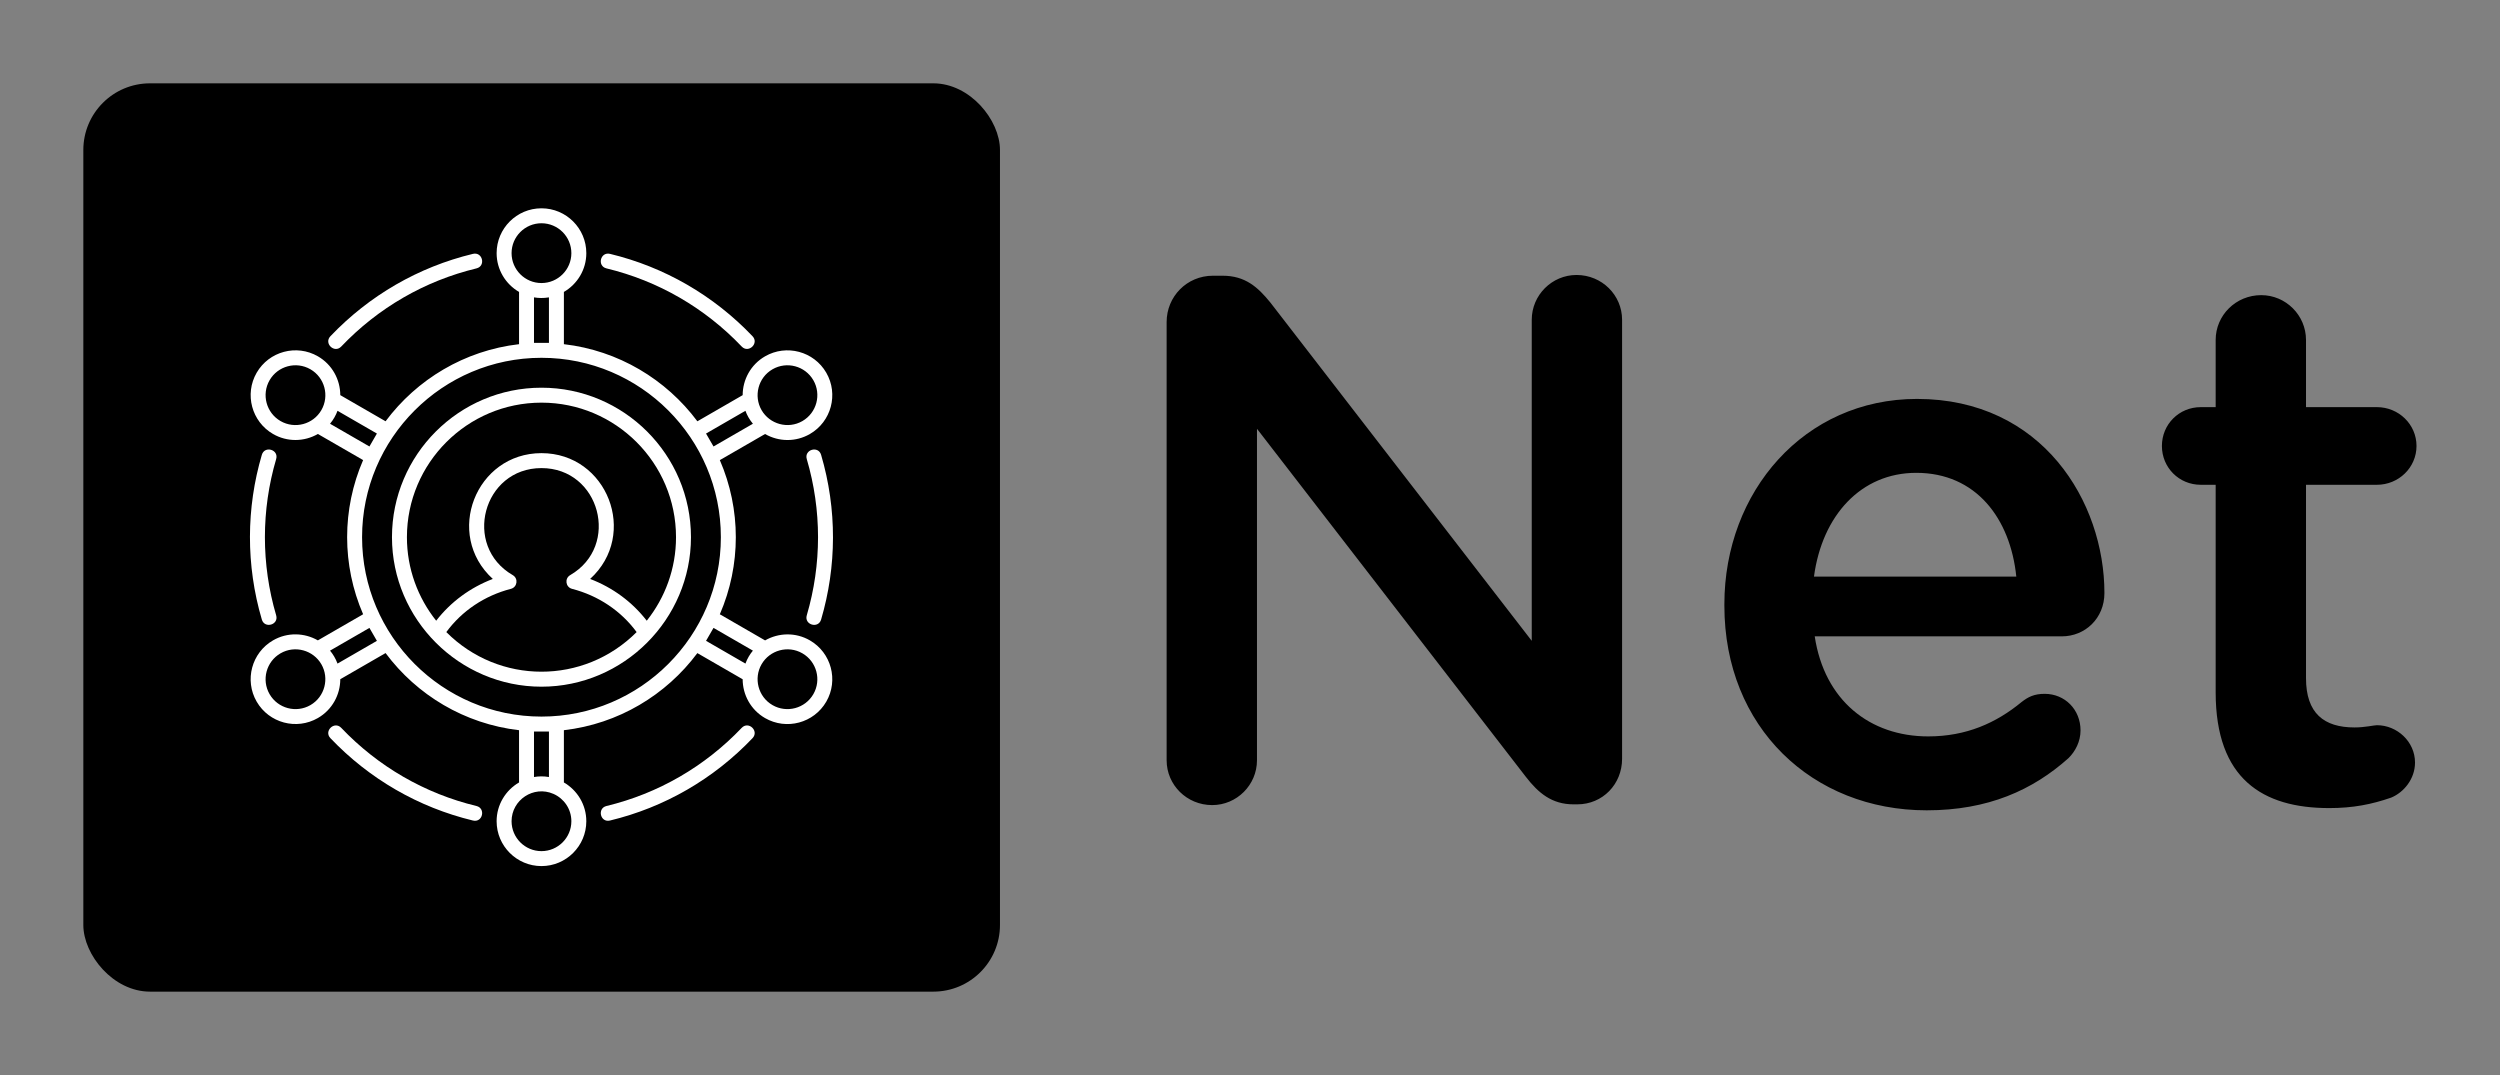 
        <svg xmlns="http://www.w3.org/2000/svg" xmlns:xlink="http://www.w3.org/1999/xlink" version="1.1" width="3214.286" height="1382.143" viewBox="0 0 3214.286 1382.143">
			
			<rect x="0" y="0" width="3214.286" height="1382.143" fill="#808080" stroke="none"/>
			
			<g transform="scale(10.714) translate(10, 10)">
				<defs id="SvgjsDefs2329"/><g id="SvgjsG2330" featureKey="symbolContainer" transform="matrix(1,0,0,1,0,0)" fill="#000"><rect width="110" height="109" rx="8"/></g><g id="SvgjsG2331" featureKey="symbolFeature-0" transform="matrix(0.897,0,0,0.897,10.128,9.615)" fill="#ffffff"><path xmlns="http://www.w3.org/2000/svg" d="M50,30c-11.028,0-20,8.972-20,20c0,11.014,9.033,20,20,20c11.008,0,20-9.032,20-20C70,38.972,61.028,30,50,30z M50,32  c9.925,0,18,8.075,18,18c0,4.222-1.471,8.101-3.914,11.174c-1.941-2.511-4.558-4.44-7.576-5.589c6.529-5.952,2.294-16.83-6.51-16.83  c-8.797,0-13.042,10.875-6.51,16.83c-3.018,1.149-5.635,3.078-7.576,5.589C33.471,58.101,32,54.222,32,50C32,40.075,40.075,32,50,32  z M37.271,62.695c2.081-2.834,5.12-4.876,8.64-5.785c0.862-0.223,1.025-1.385,0.251-1.833C39.397,51.158,42.17,40.755,50,40.755  c7.829,0,10.602,10.404,3.839,14.322c-0.774,0.448-0.611,1.61,0.251,1.833c3.52,0.909,6.56,2.95,8.641,5.785  C55.666,69.775,44.306,69.748,37.271,62.695z"/><path xmlns="http://www.w3.org/2000/svg" d="M85.909,63.804c-1.917-1.107-4.197-1.026-5.993,0.004l-6.054-3.495c2.852-6.573,2.852-14.051,0-20.625l6.051-3.493  c0.914,0.525,1.952,0.805,3.006,0.805c1.018,0,2.048-0.259,2.99-0.803c2.865-1.654,3.851-5.331,2.196-8.196  c-1.654-2.866-5.331-3.85-8.196-2.196c-1.918,1.107-2.988,3.122-2.993,5.192l-6.059,3.498C66.678,28.887,60.293,25.021,53,24.178  v-6.99c1.79-1.039,3-2.973,3-5.188c0-3.309-2.691-6-6-6s-6,2.691-6,6c0,2.215,1.21,4.149,3,5.188v6.99  c-7.293,0.842-13.678,4.709-17.857,10.315l-6.059-3.498c-0.005-2.07-1.075-4.084-2.993-5.192c-2.864-1.654-6.542-0.668-8.196,2.196  c-1.654,2.865-0.669,6.542,2.196,8.196c1.887,1.089,4.161,1.052,5.996-0.003l6.051,3.493c-2.852,6.573-2.852,14.051,0,20.625  l-6.054,3.495c-1.796-1.031-4.075-1.111-5.993-0.004c-2.865,1.654-3.851,5.331-2.196,8.196c1.654,2.865,5.33,3.851,8.196,2.196  c1.918-1.107,2.988-3.122,2.993-5.192l6.059-3.498C33.322,71.113,39.707,74.979,47,75.822v6.99c-1.79,1.039-3,2.973-3,5.188  c0,3.309,2.691,6,6,6s6-2.691,6-6c0-2.215-1.21-4.149-3-5.188v-6.99c7.293-0.842,13.678-4.709,17.857-10.315l6.059,3.498  c0.005,2.07,1.075,4.084,2.993,5.192c2.866,1.654,6.541,0.669,8.196-2.196C89.76,69.135,88.774,65.458,85.909,63.804z   M80.909,27.536c1.906-1.101,4.359-0.449,5.464,1.464c1.103,1.91,0.446,4.361-1.464,5.464c-1.933,1.116-4.384,0.412-5.464-1.464  C78.365,31.133,78.971,28.655,80.909,27.536z M77.286,33.091c0.215,0.581,0.532,1.169,1,1.732l-5.27,3.042l-1-1.731L77.286,33.091z   M15.091,34.464c-1.91-1.103-2.566-3.554-1.464-5.464c1.105-1.913,3.557-2.565,5.464-1.464c1.91,1.103,2.566,3.554,1.464,5.464  C19.452,34.91,17.001,35.567,15.091,34.464z M22.714,33.091l5.27,3.043l-1,1.731l-5.27-3.042  C22.177,34.267,22.498,33.673,22.714,33.091z M19.091,72.464c-1.911,1.103-4.361,0.445-5.464-1.464  c-1.103-1.91-0.446-4.361,1.464-5.464c1.937-1.119,4.385-0.411,5.464,1.464C21.635,68.867,21.029,71.345,19.091,72.464z   M22.714,66.909c-0.258-0.697-0.611-1.265-1-1.732l5.27-3.042l1,1.731L22.714,66.909z M50,8c2.206,0,4,1.794,4,4s-1.794,4-4,4  s-4-1.794-4-4S47.794,8,50,8z M49,24v-6.084c0.606,0.103,1.272,0.124,2,0V24H49z M50,92c-2.206,0-4-1.794-4-4  c0-2.855,2.948-4.82,5.598-3.662C53.01,84.956,54,86.363,54,88C54,90.206,52.206,92,50,92z M51,76v6.084  c-0.736-0.125-1.398-0.102-2,0V76H51z M50,74c-13.233,0-24-10.767-24-24s10.767-24,24-24s24,10.767,24,24S63.233,74,50,74z   M73.017,62.134l5.27,3.042c-0.384,0.461-0.741,1.033-1,1.732l-5.27-3.043L73.017,62.134z M86.373,71  c-1.103,1.91-3.554,2.568-5.464,1.464c-1.937-1.118-2.545-3.595-1.464-5.463c0,0,0,0,0,0c0.001-0.002,0.003-0.004,0.004-0.007  c1.085-1.874,3.527-2.574,5.459-1.457C86.819,66.639,87.476,69.09,86.373,71z"/><path xmlns="http://www.w3.org/2000/svg" d="M21.763,23.115c5.195-5.456,11.79-9.267,19.072-11.021c1.291-0.306,1.75,1.636,0.469,1.944  c-6.907,1.665-13.163,5.28-18.092,10.456C22.297,25.452,20.853,24.07,21.763,23.115z"/><path xmlns="http://www.w3.org/2000/svg" d="M59.165,12.094c7.282,1.755,13.877,5.566,19.072,11.021c0.913,0.958-0.543,2.328-1.449,1.379  c-4.929-5.176-11.185-8.792-18.092-10.456C57.412,13.729,57.877,11.788,59.165,12.094z"/><path xmlns="http://www.w3.org/2000/svg" d="M85.493,60.452c2.009-6.836,2.009-14.069,0-20.904c-0.374-1.268,1.545-1.834,1.918-0.564c2.145,7.294,2.092,14.922,0,22.033  C87.039,62.285,85.119,61.722,85.493,60.452z"/><path xmlns="http://www.w3.org/2000/svg" d="M78.237,76.885c-5.195,5.456-11.79,9.267-19.072,11.021c-1.303,0.314-1.739-1.638-0.469-1.944  c6.907-1.665,13.163-5.28,18.092-10.456C77.707,74.547,79.146,75.931,78.237,76.885z"/><path xmlns="http://www.w3.org/2000/svg" d="M40.835,87.906c-7.282-1.755-13.877-5.566-19.072-11.021c-0.91-0.955,0.534-2.337,1.449-1.379  c4.929,5.176,11.185,8.792,18.092,10.456C42.572,86.268,42.14,88.22,40.835,87.906z"/><path xmlns="http://www.w3.org/2000/svg" d="M14.507,39.548c-2.009,6.836-2.009,14.069,0,20.904c0.375,1.273-1.547,1.827-1.918,0.564  c-2.145-7.294-2.092-14.922,0-22.033C12.961,37.715,14.881,38.278,14.507,39.548z"/></g><g id="SvgjsG2332" featureKey="nameFeature-0" transform="matrix(2.24,0,0,2.24,121.935,-3.434)" fill="#000"><path d="M3.6 37.8 l0 -23.48 c0 -1.36 1.08 -2.48 2.48 -2.48 l0.52 0 c1.2 0 1.88 0.6 2.56 1.44 l14 18.12 l0 -17.2 c0 -1.32 1.08 -2.4 2.4 -2.4 c1.36 0 2.44 1.08 2.44 2.4 l0 23.52 c0 1.36 -1.04 2.44 -2.4 2.44 l-0.2 0 c-1.16 0 -1.88 -0.6 -2.56 -1.48 l-14.4 -18.64 l0 17.76 c0 1.32 -1.08 2.4 -2.4 2.4 c-1.36 0 -2.44 -1.08 -2.44 -2.4 z M38.28 27.96 l10.84 0 c-0.32 -3.12 -2.16 -5.56 -5.36 -5.56 c-2.96 0 -5.04 2.28 -5.48 5.56 z M51.92 37.68 c-1.92 1.72 -4.32 2.8 -7.6 2.8 c-6.12 0 -10.84 -4.44 -10.84 -10.96 l0 -0.08 c0 -6.04 4.28 -11 10.32 -11 c6.72 0 10.04 5.52 10.04 10.4 c0 1.36 -1.04 2.32 -2.28 2.32 l-13.24 0 c0.52 3.44 2.96 5.36 6.08 5.36 c2.04 0 3.64 -0.72 5 -1.84 c0.36 -0.28 0.68 -0.44 1.24 -0.44 c1.08 0 1.92 0.84 1.92 1.96 c0 0.6 -0.28 1.12 -0.64 1.48 z M65.88 40.36 c-3.56 0 -6.08 -1.56 -6.08 -6.2 l0 -11.12 l-0.8 0 c-1.16 0 -2.08 -0.92 -2.08 -2.08 s0.92 -2.08 2.08 -2.08 l0.8 0 l0 -3.6 c0 -1.32 1.08 -2.4 2.44 -2.4 c1.32 0 2.4 1.08 2.4 2.4 l0 3.6 l3.8 0 c1.16 0 2.12 0.92 2.12 2.08 s-0.96 2.08 -2.12 2.08 l-3.8 0 l0 10.36 c0 1.88 0.96 2.64 2.6 2.64 c0.56 0 1.04 -0.12 1.2 -0.12 c1.08 0 2.04 0.88 2.04 2 c0 0.88 -0.6 1.6 -1.28 1.88 c-1.04 0.36 -2.04 0.56 -3.32 0.56 z"/></g>
			</g>
		</svg>
	